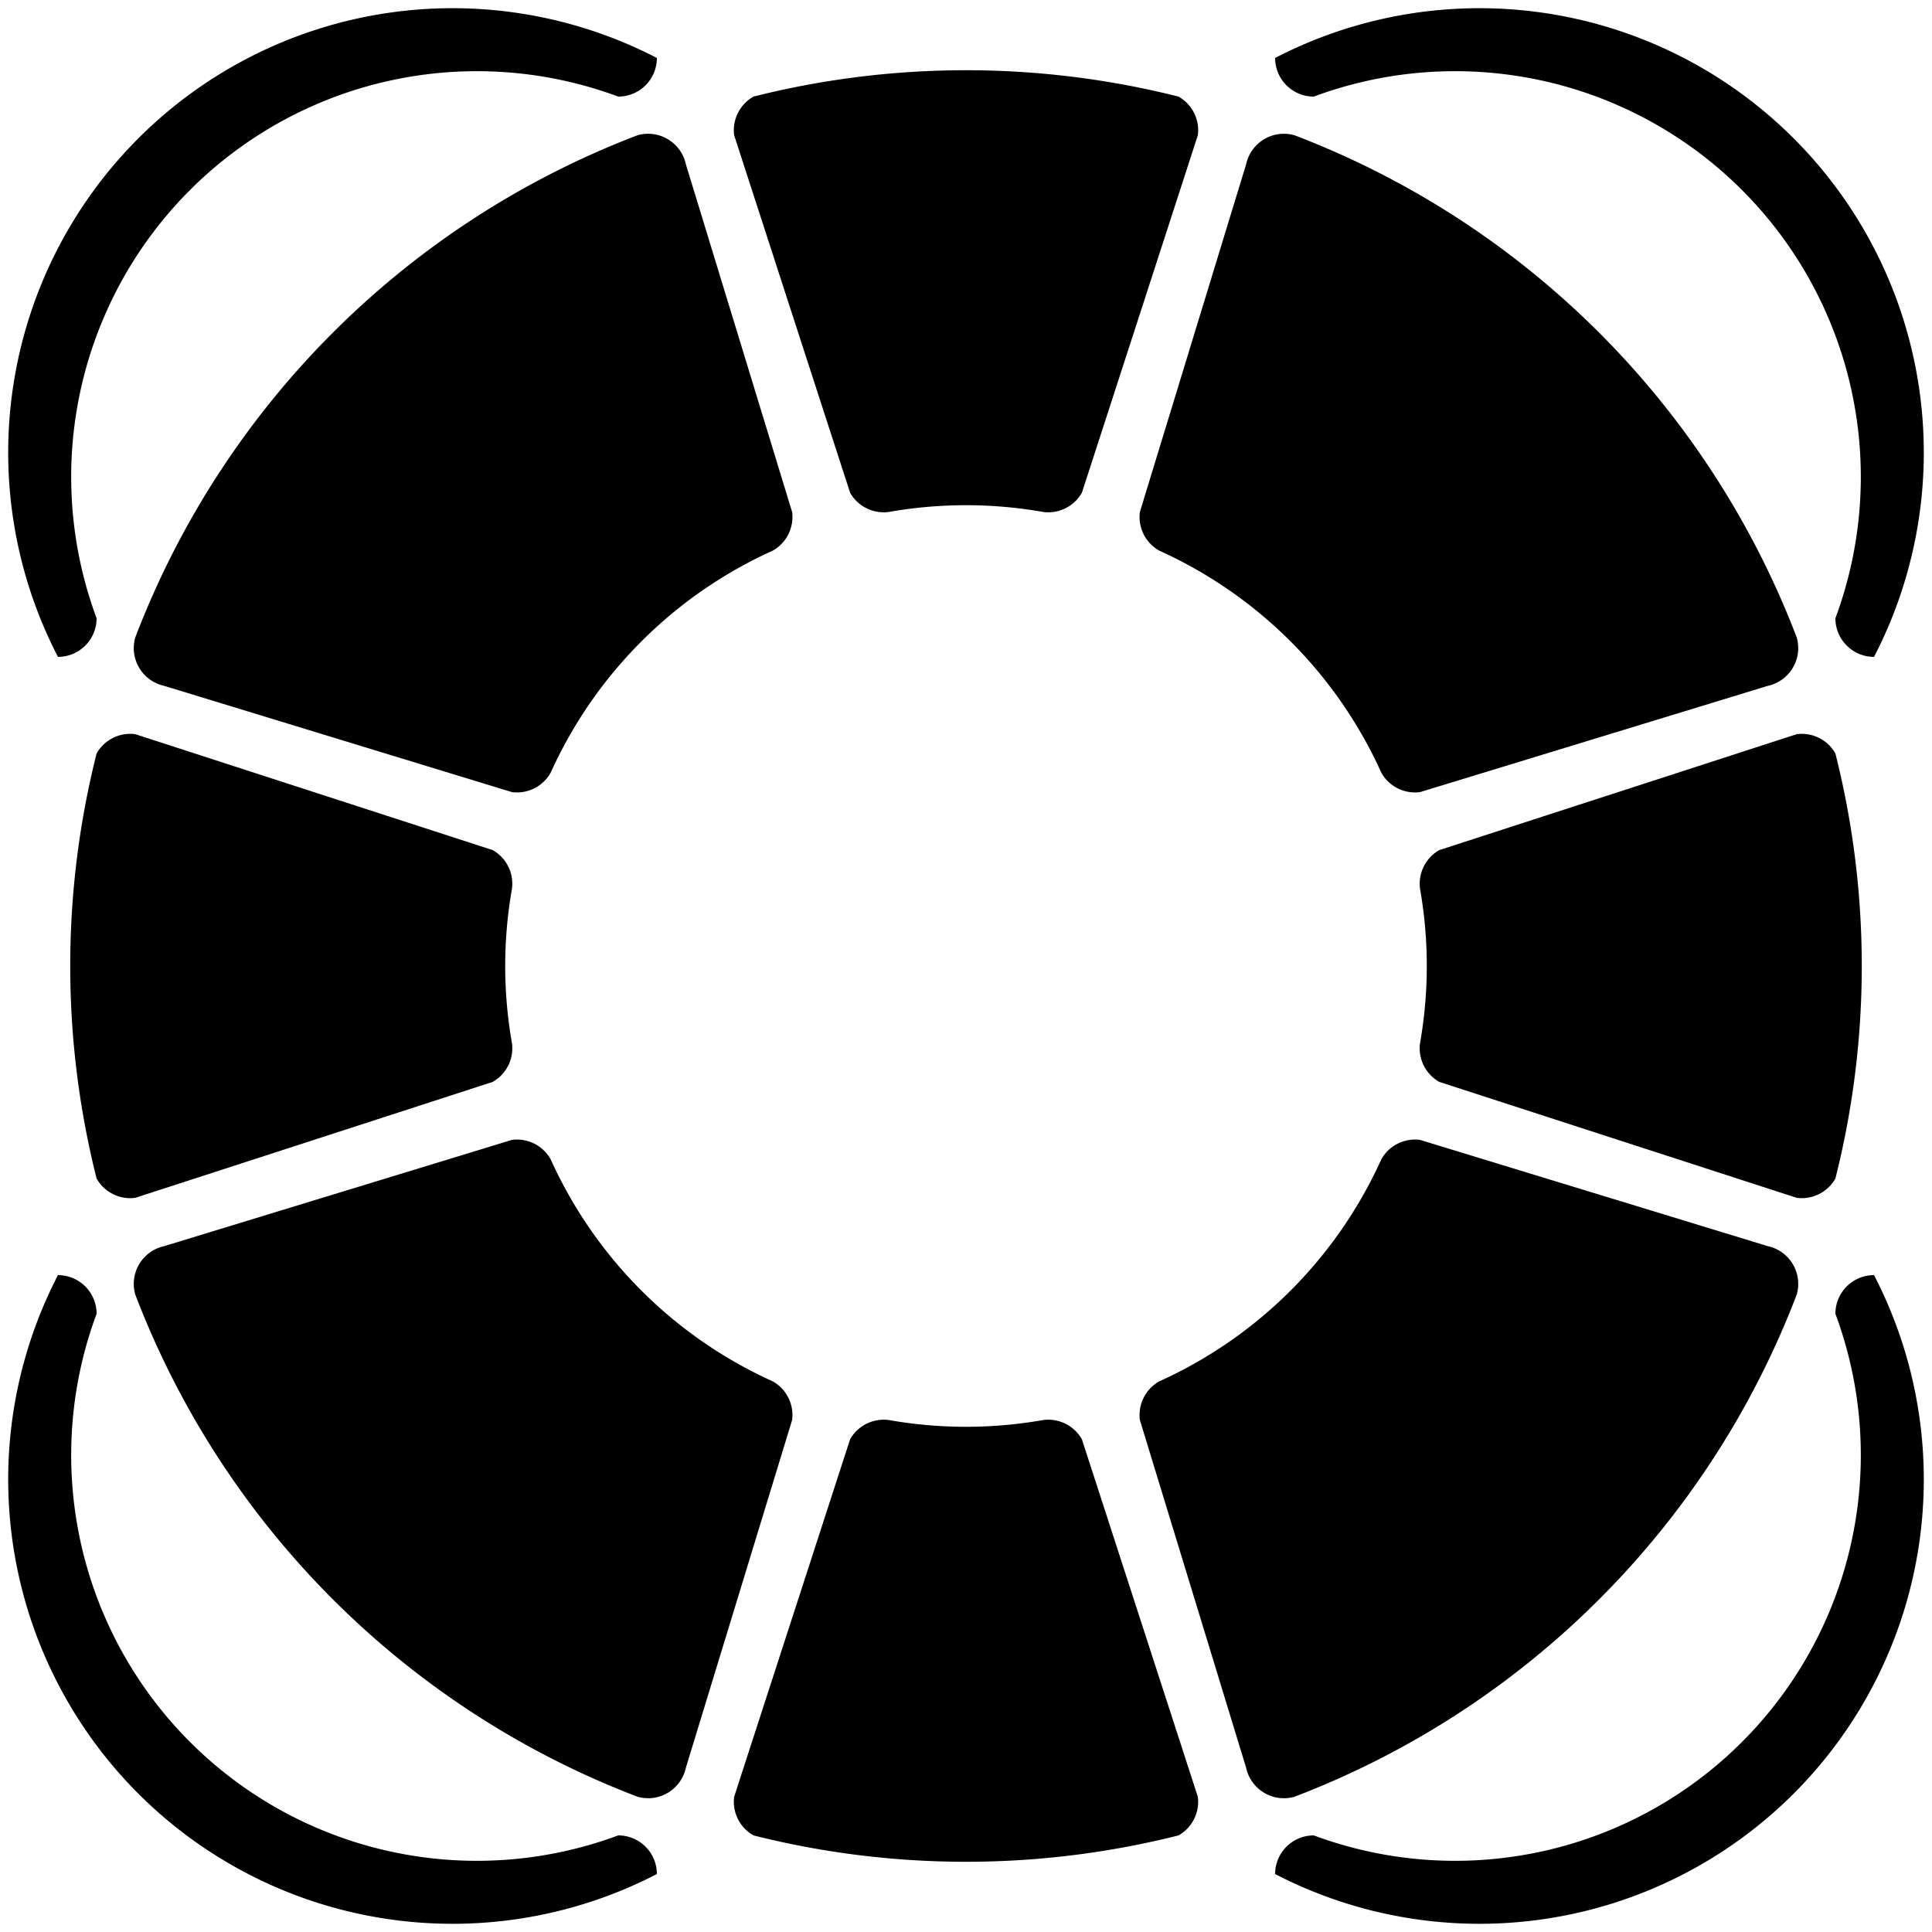 <svg
  xmlns="http://www.w3.org/2000/svg"
  xmlns:xlink="http://www.w3.org/1999/xlink"
  viewBox="0 0 100 100"
>
  <g
    transform-origin="50 50"
  >
    <path
      id="quarter"
      d="
        M 3 34
        a 23 23 0 0 1 31 -31
        a 2 2 0 0 1 -2 2
        a 21 21 0 0 0 -27 27
        a 2 2 0 0 1 -2 2

        m 4 -1
        a 45 45 0 0 1 26 -26
        a 2 2 0 0 1 2.5 1.5
        l 5.5 18
        a 2 2 0 0 1 -1 2
        a 23 23 0 0 0 -11.5 11.5
        a 2 2 0 0 1 -2 1
        l -18 -5.5
        a 2 2 0 0 1 -1.5 -2.5

        m 0 5
        l 18.5 6
        a 2 2 0 0 1 1 2
        a 23 23 0 0 0 0 8
        a 2 2 0 0 1 -1 2
        l -18.5 6
        a 2 2 0 0 1 -2 -1
        a 45 45 0 0 1 0 -22
        a 2 2 0 0 1 2 -1
      "
    />
    <use 
      href="#quarter"
      transform-origin="50 50"
      transform="rotate(90)"
    />
    <use 
      href="#quarter"
      transform-origin="50 50"
      transform="rotate(180)"
    />
    <use 
      href="#quarter"
      transform-origin="50 50"
      transform="rotate(-90)"
    />
  </g>
</svg>